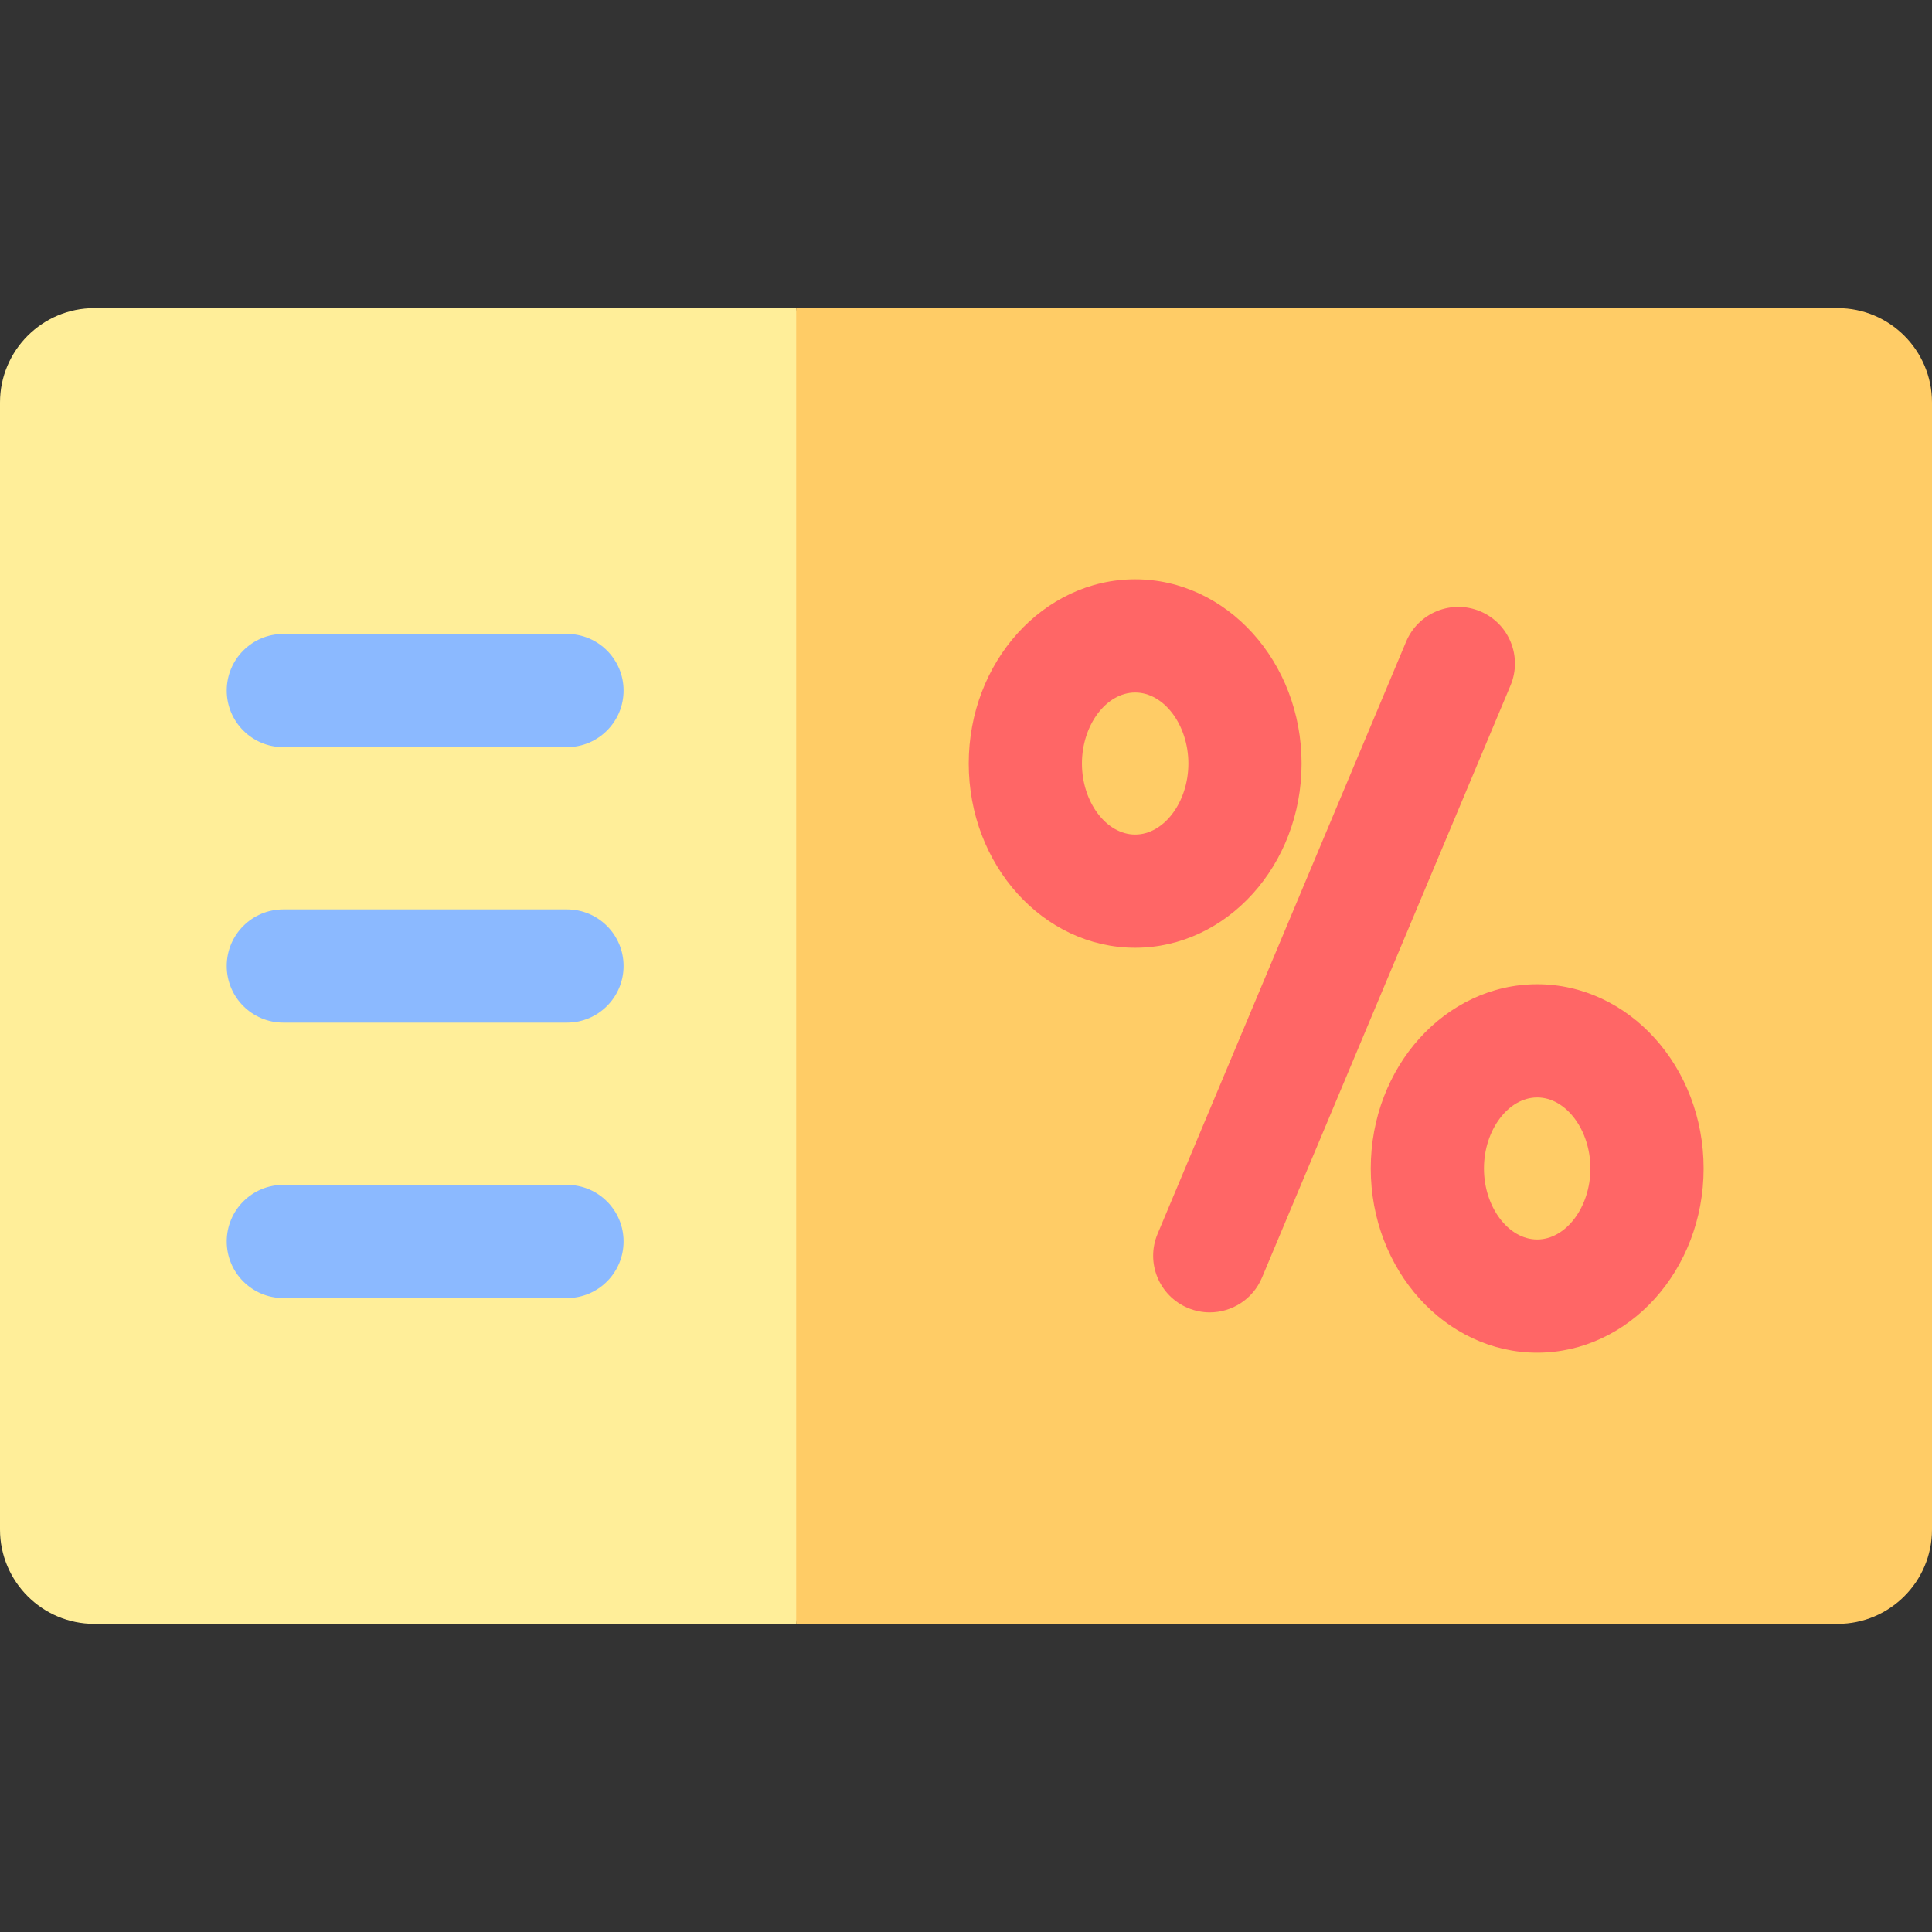 <svg id="Capa_1" enable-background="new 0 0 512 512" height="512" viewBox="0 0 512 512" width="512" xmlns="http://www.w3.org/2000/svg"><rect x="0" y="0" width="512" height="512" fill="#333333" stroke="none"/><g><path d="m211 81.66 26 164.673-26 184.007h-186c-13.79 0-25-11.21-25-25v-298.68c0-13.79 11.21-25 25-25z" fill="#fe9"/><path d="m512 106.66v298.68c0 13.79-11.21 25-25 25h-276v-348.68h276c13.79 0 25 11.21 25 25z" fill="#fc6"/><g fill="#8bb9ff"><path d="m75.083 198h75.167c8.284 0 15-6.716 15-15s-6.716-15-15-15h-75.167c-8.284 0-15 6.716-15 15s6.716 15 15 15z"/><path d="m150.25 241h-75.167c-8.284 0-15 6.716-15 15s6.716 15 15 15h75.167c8.284 0 15-6.716 15-15s-6.716-15-15-15z"/><path d="m150.25 314h-75.167c-8.284 0-15 6.716-15 15s6.716 15 15 15h75.167c8.284 0 15-6.716 15-15s-6.716-15-15-15z"/></g><g fill="#f66"><path d="m392.277 162.006c-7.638-3.204-16.43.388-19.636 8.027l-65.87 156.954c-3.206 7.639.388 16.43 8.027 19.636 1.896.795 3.863 1.172 5.798 1.172 5.861 0 11.428-3.457 13.838-9.199l65.87-156.954c3.205-7.638-.388-16.43-8.027-19.636z"/><path d="m344.933 202.344c0-26.92-19.785-48.821-44.105-48.821s-44.105 21.901-44.105 48.821 19.785 48.821 44.105 48.821 44.105-21.901 44.105-48.821zm-44.105 18.821c-7.646 0-14.105-8.619-14.105-18.821s6.459-18.821 14.105-18.821 14.105 8.619 14.105 18.821-6.46 18.821-14.105 18.821z"/><path d="m407.369 260.834c-24.32 0-44.105 21.901-44.105 48.821s19.785 48.821 44.105 48.821 44.105-21.901 44.105-48.821-19.786-48.821-44.105-48.821zm0 67.643c-7.646 0-14.105-8.619-14.105-18.821s6.459-18.821 14.105-18.821 14.105 8.619 14.105 18.821-6.46 18.821-14.105 18.821z"/></g></g></svg>